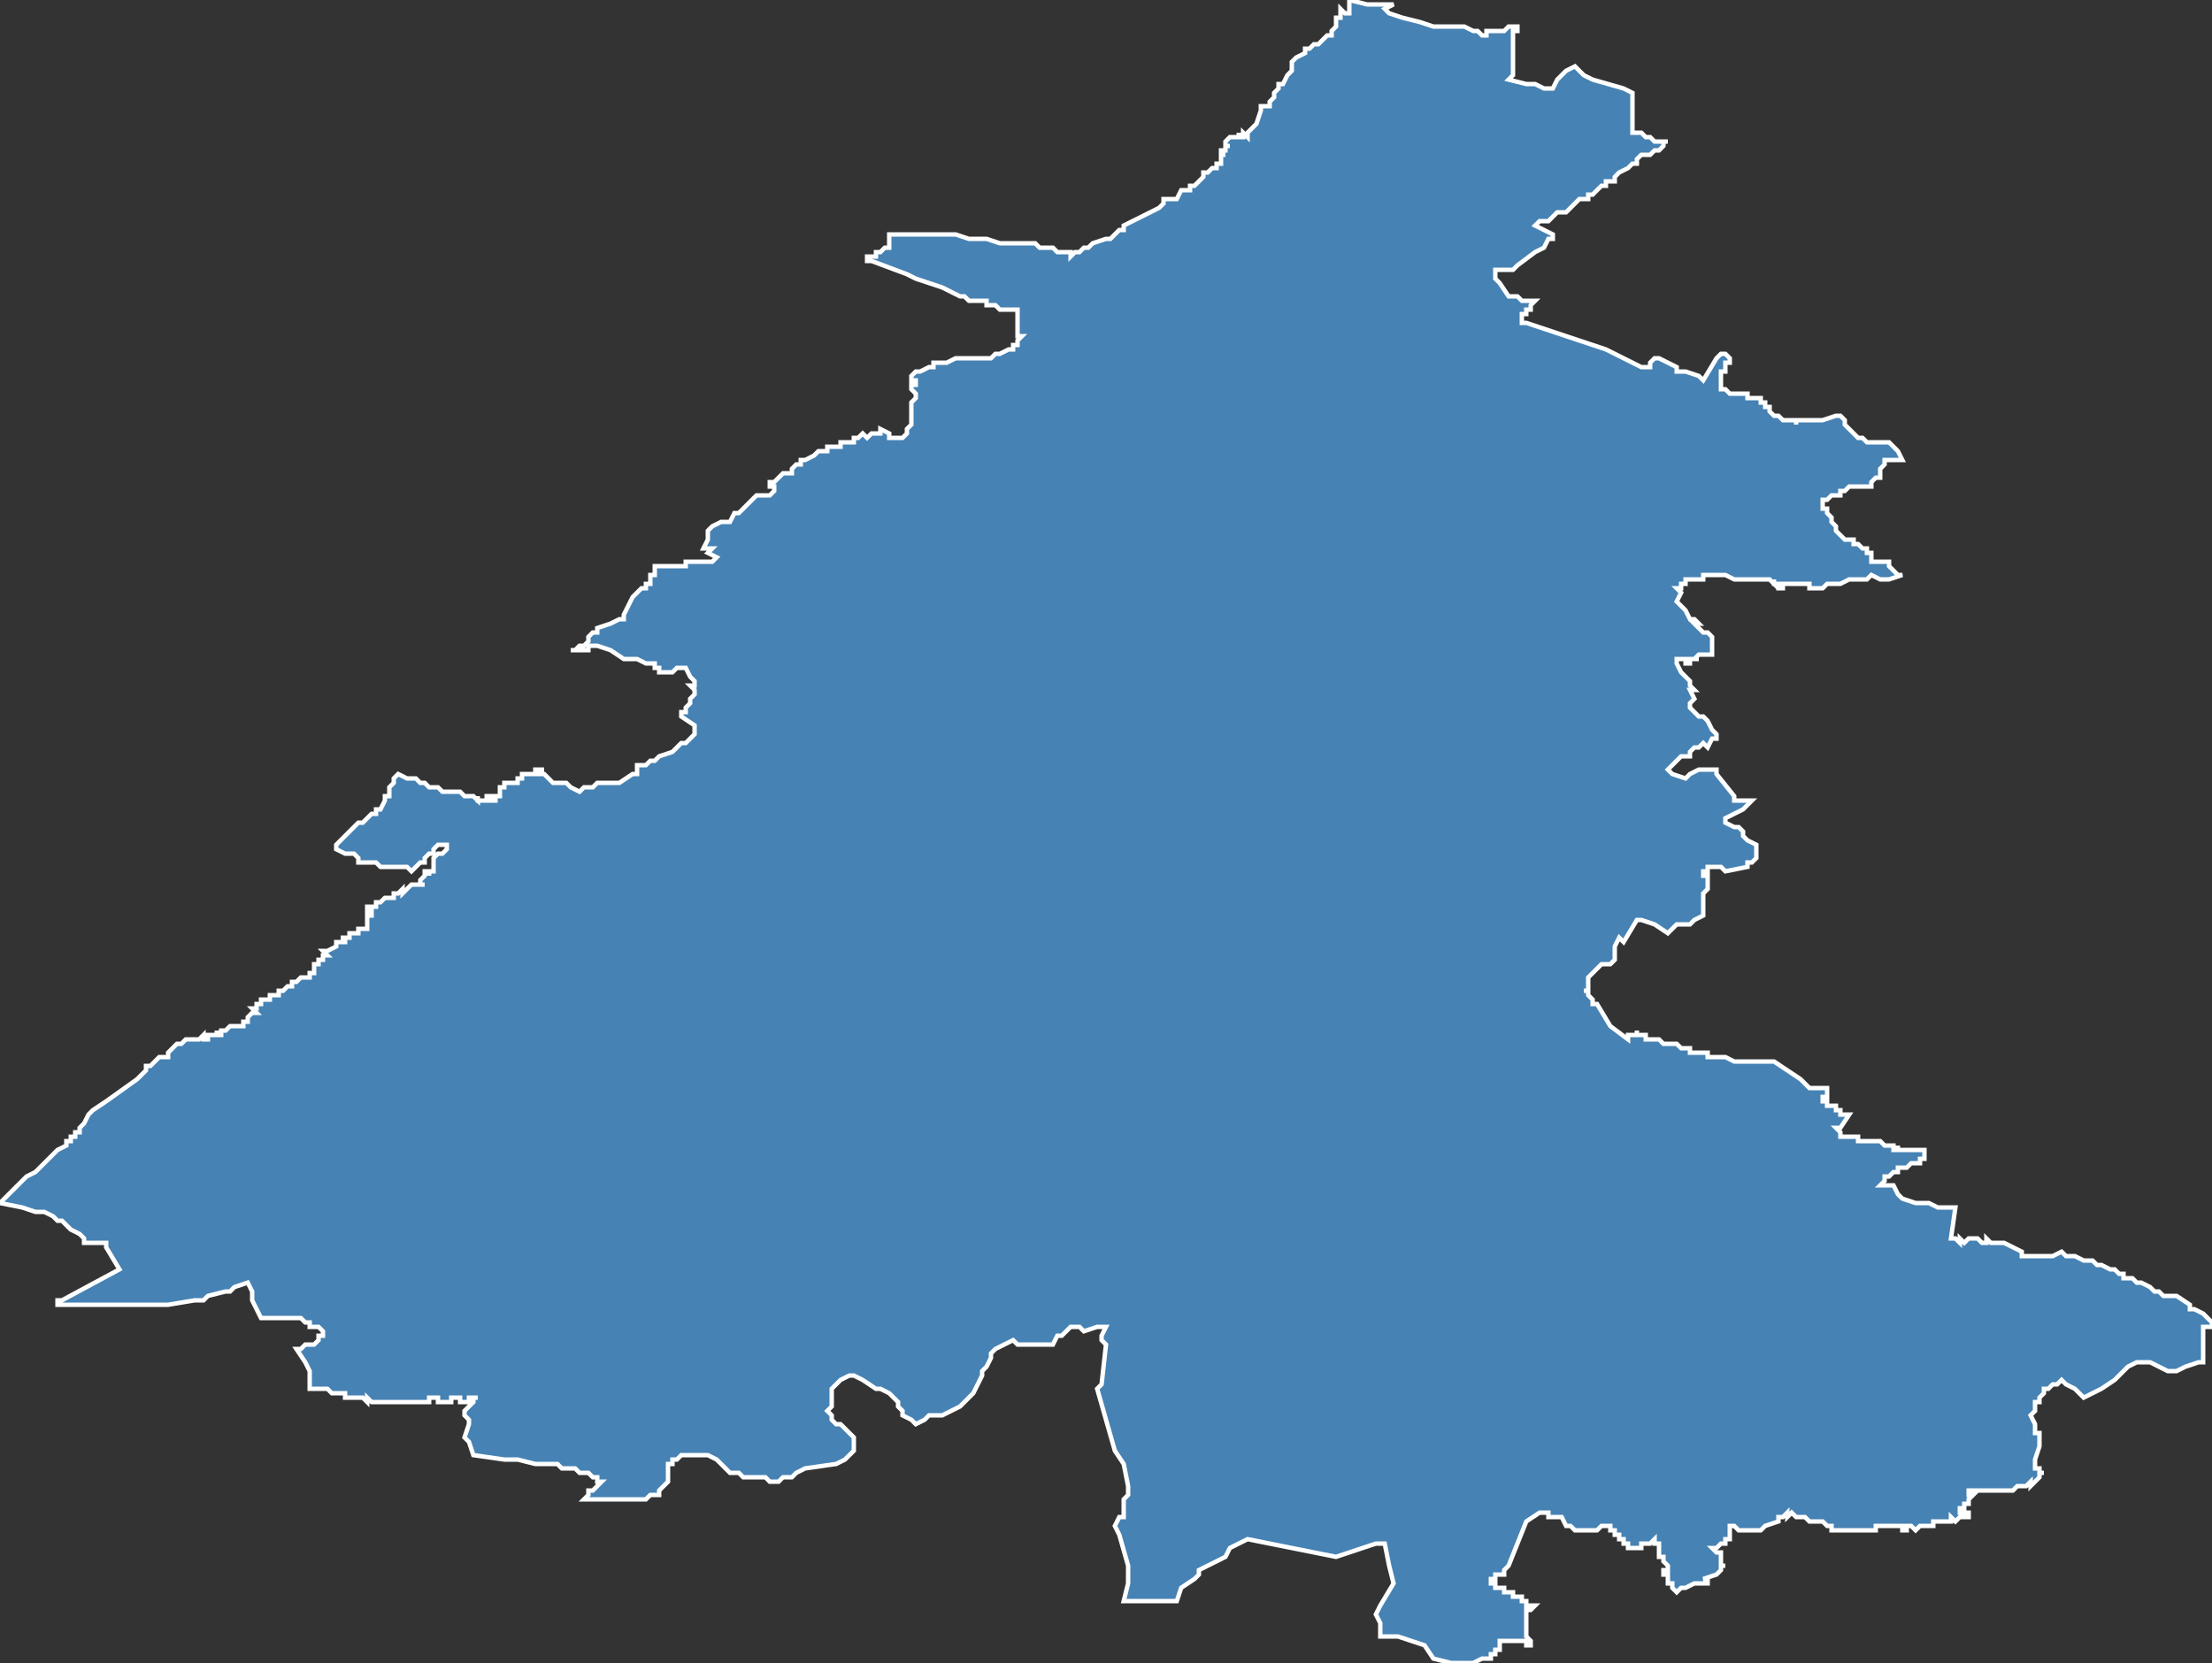 <?xml version="1.0" encoding="utf-8"?>
<svg version="1.1" id="svgmap" xmlns="http://www.w3.org/2000/svg" xmlns:xlink="http://www.w3.org/1999/xlink" x="0px" y="0px" width="100%" height="100%" viewBox="0 0 500 376">
<rect x="0" y="0" width="500" height="376" fill="#333333" stroke="none"/>
<polygon points="76,191 77,190 78,189 78,189 79,188 80,187 81,186 82,186 83,185 83,185 84,184 84,184 85,184 85,184 85,183 85,183 86,183 87,181 87,181 87,181 87,181 87,180 88,180 88,178 89,177 89,176 90,175 92,176 93,176 93,176 94,176 95,177 96,177 97,178 98,178 98,178 99,178 99,178 99,178 99,178 99,178 100,179 100,179 100,179 101,179 101,179 101,179 102,179 102,179 102,179 102,179 103,179 103,179 104,179 104,179 104,179 104,179 105,180 105,180 105,180 106,180 106,180 106,180 107,180 107,180 108,181 108,181 108,181 108,180 108,180 108,181 109,181 109,181 109,181 109,181 109,181 110,181 110,180 110,180 110,180 110,180 111,180 111,181 111,181 111,181 112,181 112,181 112,181 112,181 112,180 112,180 112,180 112,180 112,180 112,180 112,180 113,180 113,180 113,180 113,180 113,180 113,179 113,179 113,179 113,179 113,178 113,178 114,178 114,178 114,178 114,178 114,178 114,178 114,177 115,177 115,177 115,177 115,177 116,177 116,177 116,177 117,177 117,176 117,176 117,176 117,176 117,176 118,176 118,176 118,176 118,175 118,175 118,175 118,175 119,175 119,175 119,175 120,175 120,175 120,175 120,175 121,175 121,174 121,174 122,174 122,174 123,174 122,174 122,175 122,175 123,175 123,175 125,177 126,177 128,177 129,178 131,179 132,178 133,178 134,178 135,177 136,177 138,177 140,177 140,177 143,175 144,175 144,174 144,174 144,173 144,173 144,173 145,173 146,173 147,172 148,172 149,171 152,170 153,169 154,168 155,168 155,168 156,167 156,167 157,166 157,166 157,165 157,165 157,164 154,162 154,162 154,161 155,161 155,160 156,159 156,158 157,157 157,157 157,156 156,155 156,155 157,155 157,154 156,153 156,153 155,151 155,151 155,151 155,151 154,151 153,151 152,152 149,152 149,151 148,151 148,150 147,150 147,150 146,150 144,149 143,149 143,149 142,149 141,149 141,149 141,149 141,149 141,149 138,147 135,146 134,146 133,146 133,147 131,147 129,147 130,147 131,146 131,146 132,146 133,145 133,145 133,144 134,143 134,143 134,143 135,143 135,142 138,141 140,140 140,140 141,140 141,139 141,139 142,137 143,135 144,134 145,133 146,133 146,132 147,132 147,132 147,131 147,131 147,130 148,130 148,129 148,128 148,128 149,128 150,128 152,128 153,128 154,128 155,128 155,127 157,127 158,127 159,127 160,127 161,127 162,126 160,125 160,125 160,125 161,124 160,124 160,124 159,124 160,122 160,121 160,120 160,120 160,120 161,119 163,118 164,118 165,118 166,116 167,116 168,115 170,113 171,112 173,112 174,112 175,111 175,111 175,110 174,110 174,110 174,109 174,109 175,109 175,109 176,108 177,107 178,107 179,107 179,106 179,106 180,105 181,105 181,104 181,104 182,104 182,104 182,104 184,103 184,103 185,102 187,102 187,102 187,101 187,101 187,101 188,101 188,101 189,101 189,101 189,101 189,101 190,101 190,101 190,101 190,100 191,100 192,100 192,100 193,100 193,99 194,99 194,99 195,98 195,98 196,99 197,98 197,98 197,98 198,98 199,98 199,98 199,97 201,98 201,99 202,99 202,99 202,99 202,99 202,99 203,99 203,99 204,99 204,99 204,99 205,98 205,98 205,98 205,97 205,97 205,97 206,96 206,96 206,96 206,95 206,94 206,94 206,94 206,93 206,92 206,92 206,92 206,92 206,91 206,91 207,90 207,90 207,89 207,89 207,89 207,89 206,88 206,88 206,88 206,88 206,88 206,88 206,88 206,87 206,87 207,87 207,87 207,87 207,87 207,86 207,86 206,86 206,85 206,85 207,84 207,84 208,84 208,84 208,84 208,84 210,83 211,83 211,82 211,82 212,82 213,82 213,82 213,82 213,82 214,82 214,82 216,81 217,81 219,81 219,81 219,81 219,81 219,81 220,81 220,81 224,81 224,81 225,80 225,80 226,80 226,80 228,79 228,79 229,79 229,79 229,79 229,79 229,78 230,78 230,77 230,77 230,77 231,76 230,76 230,75 230,75 230,75 230,75 230,74 230,74 230,74 230,74 230,73 230,73 230,72 230,71 230,71 230,71 230,70 230,70 230,70 230,70 229,70 229,70 228,70 228,70 228,70 227,70 227,70 227,70 226,70 226,70 226,70 226,70 225,69 225,69 224,69 223,69 223,68 223,68 222,68 222,68 221,68 221,68 221,68 220,68 220,68 220,68 219,68 218,67 217,67 217,67 213,65 210,64 207,63 205,62 197,59 196,59 196,58 196,58 197,58 197,58 198,58 198,58 198,57 199,57 200,56 200,56 200,56 200,56 200,56 201,56 201,55 201,55 201,55 201,55 201,54 201,54 201,53 201,53 201,53 202,53 203,53 204,53 204,53 204,53 204,53 205,53 205,53 206,53 206,53 206,53 206,53 206,53 207,53 207,53 210,53 210,53 210,53 212,53 212,53 212,53 212,53 213,53 213,53 213,53 214,53 214,53 214,53 214,53 215,53 215,53 215,53 216,53 216,53 219,54 219,54 220,54 221,54 222,54 223,54 223,54 223,54 223,54 223,54 226,55 226,55 227,55 227,55 228,55 229,55 230,55 230,55 231,55 231,55 232,55 232,55 232,55 233,55 233,55 233,55 234,55 234,55 235,56 236,56 238,56 238,56 239,57 239,57 240,57 240,57 240,57 241,57 241,57 241,57 241,57 242,57 242,58 242,58 243,57 244,57 245,56 245,56 246,56 247,55 250,54 250,54 251,54 252,53 252,53 252,53 253,52 253,52 253,52 254,52 254,51 254,51 254,51 254,51 256,50 256,50 258,49 260,48 260,48 260,48 262,47 262,47 263,46 263,46 263,45 263,45 264,45 264,45 264,45 265,45 265,45 265,45 266,45 266,45 267,43 267,43 268,43 269,43 269,42 270,42 270,42 270,42 271,41 272,40 272,39 273,39 273,39 274,38 275,38 275,38 275,38 275,37 275,37 275,37 275,37 276,37 276,37 276,37 276,37 276,36 276,36 276,36 276,35 276,35 276,35 276,35 276,35 276,35 277,35 276,35 276,35 276,35 276,34 277,34 277,34 277,34 277,34 277,33 277,33 277,33 277,33 277,33 277,33 278,33 278,33 277,33 277,32 277,32 277,32 277,32 277,32 277,32 277,32 277,32 277,32 277,32 277,32 278,31 278,31 278,31 278,31 278,31 279,31 279,31 279,31 279,31 279,31 279,31 280,31 280,31 280,31 280,31 280,31 280,31 280,30 280,30 280,30 280,30 280,30 280,31 280,31 280,31 280,31 281,31 281,31 281,31 281,30 282,31 282,30 282,30 282,30 283,29 283,29 283,29 284,28 285,25 285,24 286,24 286,24 287,24 287,23 287,23 287,23 287,23 288,22 288,22 288,22 288,21 288,21 289,20 289,20 289,20 289,20 289,20 289,19 290,19 291,17 291,17 292,16 292,16 292,15 292,15 292,15 292,14 292,14 292,14 293,13 293,13 295,12 295,12 295,11 295,11 296,11 296,11 296,11 297,10 298,10 299,9 299,9 300,8 301,8 301,7 301,7 302,6 302,6 302,6 302,6 302,5 302,4 302,4 302,4 303,4 303,4 303,3 303,3 303,3 303,3 303,3 303,3 303,2 303,2 303,2 304,3 304,3 305,3 305,2 305,2 305,2 305,2 305,1 305,1 305,1 305,1 305,1 305,1 305,0 309,1 312,1 315,1 313,2 314,3 317,4 321,5 324,6 326,6 329,6 329,6 331,6 333,7 334,7 335,8 335,8 336,8 336,7 337,7 339,7 340,7 341,6 341,6 343,6 343,6 343,7 342,7 342,8 342,8 342,9 342,10 342,11 342,12 342,14 342,15 342,16 342,17 341,18 345,19 347,19 349,20 351,20 352,18 354,16 356,15 358,17 360,18 367,20 367,20 369,21 369,30 371,30 372,31 373,31 374,32 375,32 376,32 377,32 376,32 376,33 375,34 374,34 373,35 373,35 372,35 371,35 370,36 370,36 370,37 369,37 368,38 368,38 366,39 365,40 365,41 365,41 364,41 363,41 363,42 362,42 362,42 361,43 360,44 360,44 359,44 359,45 358,45 357,45 356,46 355,47 354,48 352,48 351,49 350,50 349,50 348,50 347,51 349,52 351,53 351,54 351,54 350,54 349,56 347,57 343,60 342,61 341,61 339,61 338,61 338,62 338,63 339,64 341,67 342,67 343,67 344,68 345,68 346,68 346,68 347,68 347,68 347,68 347,68 346,69 346,70 346,70 345,70 345,71 344,71 344,72 344,73 345,73 363,79 371,83 372,83 373,83 373,83 373,82 374,81 375,81 379,83 379,84 381,84 384,85 385,86 388,81 389,80 389,80 390,80 391,81 391,82 390,82 390,83 390,83 390,84 389,84 389,85 389,85 389,85 389,86 389,87 389,87 389,88 390,88 390,88 390,88 390,88 391,89 391,89 392,89 392,89 392,89 393,89 393,89 394,89 394,89 395,89 395,90 396,90 397,90 397,90 398,90 398,91 399,91 399,91 399,92 400,92 400,92 400,93 400,93 401,94 402,94 403,95 403,95 403,95 404,95 404,95 405,95 406,95 406,96 406,95 407,95 408,95 410,95 412,95 415,94 416,94 417,95 417,95 417,96 418,97 419,98 420,99 421,99 422,100 424,100 427,100 427,100 428,101 429,102 430,104 429,104 428,104 426,104 426,105 426,105 425,106 425,106 425,107 425,107 425,108 424,108 423,109 423,110 423,110 423,110 420,110 419,110 418,110 418,110 418,110 417,111 416,111 416,111 416,112 415,112 415,112 414,112 413,113 413,113 413,113 412,113 412,114 412,114 412,115 412,115 413,115 413,115 413,116 413,116 414,117 414,118 414,118 415,119 415,119 415,119 415,119 415,120 415,120 415,120 415,120 416,121 416,121 417,122 417,122 417,122 418,122 418,122 418,122 418,122 419,122 419,122 419,122 419,122 419,122 419,122 419,122 419,123 419,123 420,123 420,123 420,123 420,123 421,124 421,124 422,124 422,125 422,125 423,125 423,126 423,126 423,126 423,126 423,126 423,127 423,127 423,127 423,127 424,127 424,127 424,127 425,127 425,127 425,127 426,127 426,127 426,127 427,127 427,127 427,127 427,127 427,127 427,128 427,128 428,129 428,129 428,129 428,129 428,129 429,130 430,130 427,131 425,131 423,130 422,131 421,131 420,131 418,131 416,132 415,132 414,132 414,132 414,132 414,132 413,132 413,132 413,132 412,133 412,133 412,133 411,133 411,133 411,133 409,133 409,132 408,132 408,132 408,132 408,132 407,132 407,132 407,132 406,132 406,132 406,132 406,132 405,132 405,132 405,132 404,132 404,132 403,132 403,132 403,133 402,133 402,132 402,132 402,132 401,132 401,132 401,131 401,132 400,131 400,131 399,131 398,131 397,131 397,131 395,131 395,131 392,131 390,130 387,130 385,130 385,131 384,131 383,131 382,131 381,131 381,131 381,132 380,132 380,133 379,133 380,134 379,136 380,137 381,138 382,140 383,140 384,141 383,141 385,143 386,143 387,144 387,148 387,148 386,148 385,148 384,148 384,148 383,149 384,149 384,149 383,149 383,149 383,149 383,149 383,149 382,149 382,149 382,150 381,150 381,149 380,149 380,149 379,149 379,149 379,149 379,150 379,150 380,152 382,154 382,154 382,155 383,156 382,156 383,158 383,158 382,159 382,159 382,160 383,161 384,162 385,162 385,162 386,163 387,165 387,165 387,165 388,166 388,166 388,167 388,167 387,167 387,167 386,169 385,168 384,169 383,169 383,169 382,170 382,171 380,171 379,172 378,173 377,174 378,175 381,176 382,175 384,174 384,174 385,174 387,174 388,174 388,175 392,180 392,181 396,181 394,183 392,184 390,185 390,186 392,187 393,187 394,188 394,189 395,190 397,191 397,192 397,192 397,193 397,194 396,195 396,195 395,195 395,196 390,197 389,196 388,196 387,196 386,196 386,197 385,197 385,198 386,198 386,199 386,201 385,202 385,203 385,203 385,204 385,206 385,207 385,207 383,208 383,208 382,209 381,209 379,209 378,210 377,211 377,211 374,209 371,208 370,208 367,213 366,212 365,214 365,215 365,216 365,217 364,218 362,218 361,219 360,220 359,221 359,222 359,224 358,224 359,224 359,225 359,225 360,226 360,227 361,227 364,232 368,235 368,235 368,234 368,234 368,234 369,234 369,234 369,234 369,234 369,234 369,234 369,234 370,234 370,234 370,234 370,233 370,233 370,233 370,234 370,234 370,234 370,234 371,234 371,234 371,234 371,234 371,234 371,234 371,234 372,234 372,234 372,234 372,235 372,235 373,235 373,235 373,235 373,235 374,235 374,235 375,235 375,235 375,235 375,235 376,236 376,236 376,236 376,236 377,236 377,236 377,236 377,236 377,236 378,236 378,236 379,236 380,237 380,237 381,237 381,237 382,237 382,237 382,238 383,238 383,238 383,238 383,238 384,238 385,238 385,238 385,238 386,238 386,239 387,239 387,239 388,239 388,239 388,239 389,239 389,239 389,239 390,239 390,239 392,240 392,240 393,240 394,240 394,240 396,240 397,240 397,240 399,240 399,240 400,240 400,240 400,240 401,240 401,240 407,244 409,246 409,246 410,246 410,246 412,246 412,246 413,246 413,246 413,246 413,247 413,247 413,248 413,248 413,248 412,248 412,248 412,249 412,249 412,249 412,249 412,249 413,249 413,249 413,249 413,250 413,250 413,250 413,250 413,250 413,250 414,250 414,250 414,250 414,250 414,250 414,250 414,250 414,250 415,250 415,250 415,251 415,251 415,251 416,251 416,251 416,251 416,251 416,252 416,252 417,252 417,252 417,252 417,252 417,252 418,252 418,252 418,252 416,255 416,255 415,255 416,256 416,256 416,256 416,257 416,257 417,257 418,257 418,257 418,257 419,257 419,257 419,257 420,257 420,258 420,258 420,258 420,258 420,258 421,258 421,258 422,258 422,258 423,258 423,258 423,258 423,258 424,258 424,258 424,258 424,258 424,258 424,258 425,258 425,258 425,258 425,258 425,258 425,258 426,259 426,259 426,259 426,259 426,259 427,259 427,259 427,259 427,259 427,259 427,259 427,259 427,259 427,259 428,259 428,259 428,260 429,260 429,259 429,259 429,259 429,260 429,260 430,260 430,260 430,260 430,260 430,260 430,260 430,260 430,260 430,260 431,260 431,260 431,260 431,260 431,260 431,260 431,260 431,260 431,260 432,260 432,260 432,260 432,260 432,260 432,260 432,260 433,260 433,260 433,260 433,260 433,260 433,260 434,260 435,260 435,260 435,260 435,260 435,260 435,261 435,261 435,261 435,261 435,261 435,262 435,262 435,262 435,262 434,262 434,262 434,262 434,263 434,263 434,263 434,263 434,263 434,263 434,263 434,263 433,263 433,263 433,263 433,263 433,263 433,263 432,263 432,263 432,263 432,263 431,264 431,264 431,264 431,264 430,264 429,264 429,265 428,265 428,265 428,265 427,266 426,266 426,267 426,267 425,268 426,268 426,268 428,268 429,270 430,271 433,272 436,272 438,273 442,273 442,273 441,280 442,280 442,280 443,281 443,280 444,281 445,280 447,280 448,281 449,281 449,280 450,281 453,281 457,283 457,284 457,284 458,284 460,284 462,284 463,284 464,284 466,283 467,284 469,284 471,285 473,285 474,286 475,286 477,287 478,287 479,288 480,288 480,289 481,289 481,289 482,289 483,290 484,290 486,291 487,292 488,292 489,293 490,293 490,293 490,293 491,293 491,293 492,293 495,295 495,295 495,296 496,296 498,297 498,297 500,299 500,300 498,300 498,302 498,304 498,304 498,305 498,308 497,308 494,309 492,310 490,310 488,309 486,308 484,308 483,308 481,309 480,310 478,312 475,314 473,315 471,316 469,314 467,313 466,312 465,313 464,313 463,314 462,314 462,315 461,316 461,317 460,317 460,318 460,319 460,319 459,320 460,322 460,322 460,323 460,324 461,324 461,326 461,326 461,327 460,330 460,330 460,331 460,331 460,332 460,332 460,332 461,332 461,333 462,333 461,333 461,334 460,335 460,335 460,335 460,335 459,336 459,335 459,335 458,336 458,336 458,336 458,336 458,336 458,336 458,336 457,336 457,336 457,336 457,336 457,336 457,336 457,336 457,336 456,336 456,336 456,336 455,337 455,337 455,337 455,337 455,337 455,337 454,337 454,337 453,337 452,337 452,337 451,337 451,337 451,337 451,337 451,337 450,337 449,337 449,337 448,337 447,337 447,337 447,337 447,337 447,337 446,337 446,337 446,337 446,337 445,337 445,337 445,337 445,337 445,338 445,338 445,338 445,338 446,338 446,338 446,338 445,339 445,339 445,339 445,339 445,339 445,339 445,339 445,339 445,339 445,340 444,340 444,340 444,340 444,341 444,341 444,341 444,341 444,341 444,341 443,341 443,341 443,342 444,342 444,342 444,342 444,342 445,342 445,342 445,342 445,343 445,343 443,343 442,344 442,344 442,344 441,343 441,344 441,344 440,344 440,344 440,344 440,344 440,344 439,344 439,344 439,344 439,344 439,344 439,344 439,344 439,344 439,344 439,344 438,344 438,344 438,344 438,344 438,344 438,344 438,344 438,344 437,344 437,344 437,344 437,344 437,345 437,345 437,345 437,345 436,345 436,345 436,345 436,345 436,345 436,345 435,345 435,345 435,345 435,345 435,345 434,345 434,345 434,345 434,345 433,346 433,346 433,346 432,345 431,345 431,346 431,346 430,346 430,346 430,346 430,346 430,345 430,345 430,345 430,345 430,345 430,345 429,345 429,345 429,345 429,345 429,345 429,345 428,345 428,345 428,345 428,345 428,345 428,345 428,345 428,345 427,345 427,345 427,345 427,345 427,345 427,345 427,345 427,345 427,345 427,345 426,345 426,345 426,345 426,345 426,345 426,345 426,345 425,345 425,345 425,345 425,345 425,345 425,345 424,345 424,345 424,345 424,345 424,345 424,345 424,345 424,345 424,346 424,346 424,346 423,346 423,346 423,346 423,346 423,346 422,346 422,346 421,346 421,346 420,346 419,346 418,346 417,346 417,346 417,346 416,346 416,346 416,346 415,346 415,346 414,346 414,345 413,345 413,345 413,345 413,345 412,344 411,344 411,344 411,344 410,344 410,344 410,344 410,344 410,344 409,344 409,344 408,343 408,343 406,343 406,343 406,343 406,343 406,343 406,343 406,343 405,342 405,342 404,343 404,342 404,342 404,342 403,343 403,343 403,343 403,343 403,343 403,343 402,343 402,343 402,344 402,344 402,344 402,344 399,345 398,346 398,346 397,346 397,346 396,346 395,346 394,346 394,346 393,346 393,346 392,345 391,345 391,345 391,345 391,346 391,347 391,347 391,348 391,348 391,348 390,348 390,348 390,348 390,349 390,349 390,349 389,349 389,349 389,349 389,349 389,349 389,349 389,349 389,349 389,349 389,349 388,350 388,350 388,350 388,350 388,350 388,350 388,350 388,350 387,350 388,351 388,351 388,351 389,351 389,352 389,352 389,352 389,353 389,353 389,353 389,353 389,353 389,353 389,354 389,354 389,354 390,354 390,354 389,354 389,354 389,355 389,355 389,355 389,355 389,355 389,355 389,355 388,356 388,356 385,357 385,357 385,357 385,357 386,357 386,358 385,358 384,358 384,358 384,358 384,358 383,358 381,359 381,359 381,359 380,359 380,359 379,360 379,360 379,360 378,359 378,359 378,359 378,358 378,358 378,358 377,358 377,358 377,357 377,357 377,357 377,357 377,357 377,357 377,357 377,356 377,356 377,356 377,356 377,356 377,356 377,356 377,356 377,356 377,356 377,356 376,356 376,356 376,356 376,355 376,355 376,355 376,355 377,355 377,355 377,355 377,355 377,355 377,354 377,354 377,354 377,354 377,354 377,354 377,354 377,354 377,354 377,354 377,354 377,354 376,353 376,353 376,353 376,353 376,353 376,353 376,353 376,353 376,353 376,353 376,352 376,352 375,352 375,351 375,351 375,351 375,351 375,351 375,351 375,351 375,351 375,351 375,351 375,351 375,351 375,350 375,350 375,350 375,350 375,350 375,350 375,350 375,350 375,350 375,350 375,350 375,350 375,350 375,350 375,349 375,349 375,349 375,349 375,349 375,349 374,349 374,349 374,349 374,349 374,349 374,349 374,348 374,348 374,348 374,348 374,348 373,349 373,349 373,349 373,349 373,349 372,349 372,349 372,349 371,349 371,350 371,350 370,350 370,350 370,350 370,350 369,350 369,350 369,350 368,350 368,349 368,349 368,349 368,349 368,349 368,349 368,349 368,349 367,349 367,349 367,349 367,348 367,348 367,348 367,348 367,348 367,348 367,348 367,348 366,348 366,347 366,347 366,347 366,347 366,347 366,347 366,347 365,347 365,346 365,346 364,346 364,345 364,345 364,345 364,345 364,345 363,345 363,345 363,345 362,345 361,346 361,346 360,346 360,346 360,346 359,346 358,346 358,346 358,346 357,346 357,346 356,346 356,346 356,346 355,345 355,345 355,345 354,345 354,345 354,345 354,345 353,343 352,343 352,343 351,343 351,343 350,343 350,342 350,342 350,342 350,342 349,342 348,342 345,344 341,354 341,354 341,354 340,355 340,355 340,356 340,356 340,356 340,356 339,356 339,356 339,356 339,356 339,356 339,356 339,356 339,356 338,356 338,356 338,356 338,356 338,356 338,356 338,356 338,356 338,357 338,357 338,357 338,357 338,357 338,357 338,357 338,357 337,357 337,357 337,357 337,358 337,358 337,358 337,358 337,358 337,358 338,358 338,358 338,358 338,358 338,358 338,358 338,358 338,358 338,359 338,359 338,359 339,359 339,359 339,359 339,359 339,359 340,359 340,359 340,360 340,360 340,360 340,360 340,360 340,360 341,360 341,360 341,360 341,360 341,360 341,360 341,360 341,360 341,360 341,360 341,360 341,360 341,360 342,360 342,360 342,360 342,360 342,360 342,360 342,360 342,360 342,360 342,361 342,361 343,361 343,361 343,361 343,361 343,361 344,361 344,362 344,362 344,362 345,362 345,362 345,362 345,362 345,363 345,363 345,363 345,363 346,363 346,363 346,363 346,363 346,363 346,363 347,363 347,363 347,363 346,363 346,363 346,363 347,363 347,363 347,363 347,363 347,363 346,364 346,364 346,364 345,364 345,364 345,364 345,364 345,365 345,365 345,365 345,365 345,365 345,365 345,365 345,365 345,365 345,366 345,366 345,366 345,366 345,366 345,367 345,367 345,367 345,367 345,367 345,367 345,367 345,368 345,368 345,368 345,369 345,370 345,370 346,371 346,372 346,372 345,372 345,372 345,372 345,372 345,372 345,372 345,371 344,371 344,371 344,371 344,371 344,371 344,371 344,371 343,371 343,371 343,371 343,371 343,371 343,371 342,371 342,371 342,371 341,371 341,371 341,371 341,371 341,371 340,371 340,371 340,371 340,371 339,371 339,371 339,371 339,371 339,372 339,372 339,372 339,373 339,373 338,373 338,373 338,373 338,374 338,374 338,374 338,374 337,374 337,374 337,374 337,374 337,375 337,375 337,375 337,375 337,375 336,375 336,375 336,375 336,375 336,375 335,375 333,376 331,376 330,376 328,376 324,375 322,372 316,370 312,370 312,367 311,365 312,363 315,358 314,354 313,349 311,349 302,352 282,348 278,350 277,352 271,355 271,356 270,357 267,359 266,362 264,362 260,362 254,362 255,358 255,354 253,347 252,345 253,343 254,343 254,342 254,341 254,340 254,339 255,338 255,336 254,331 252,328 248,314 249,313 249,313 250,304 249,303 249,303 249,302 249,302 250,300 248,300 245,301 244,300 242,300 241,301 240,302 239,302 238,304 236,304 235,304 233,304 230,304 229,303 227,304 225,305 224,306 224,307 223,309 222,310 222,311 221,313 220,315 219,316 218,317 217,318 215,319 213,320 210,320 209,321 207,322 206,321 204,320 204,319 203,318 203,317 201,315 199,314 198,314 195,312 193,311 192,311 190,312 190,312 189,313 188,314 188,316 188,317 188,318 187,319 188,320 188,321 189,322 190,322 191,323 192,324 193,325 193,327 193,328 192,329 191,330 189,331 182,332 180,333 179,334 177,334 176,335 175,335 175,335 174,335 173,334 172,334 171,334 170,334 170,334 169,334 168,334 168,334 167,333 166,333 166,333 165,333 164,332 163,331 162,330 162,330 162,330 160,329 160,329 159,329 158,329 158,329 157,329 156,329 155,329 155,329 154,329 153,330 152,330 152,330 152,331 152,331 151,331 151,331 151,332 151,333 151,334 151,334 151,335 151,335 151,335 150,336 150,336 149,337 149,337 149,338 148,338 148,338 147,338 147,338 146,339 146,339 145,339 141,339 139,339 139,339 138,339 137,339 136,339 135,339 132,339 132,339 132,339 132,339 132,339 132,339 132,339 133,338 133,338 133,338 133,338 133,338 133,337 134,337 134,337 135,336 135,336 135,336 136,335 136,335 136,335 136,335 135,335 135,335 135,334 135,334 135,334 134,334 134,334 134,334 134,334 134,334 133,333 133,333 132,333 132,333 131,333 131,333 131,333 130,332 130,332 130,332 130,332 130,332 130,332 129,332 129,332 129,332 128,332 128,332 128,332 128,332 127,332 127,332 126,331 126,331 125,331 124,331 123,331 123,331 121,331 117,330 115,330 114,330 107,329 107,329 106,326 106,326 105,325 105,325 105,325 105,325 106,322 106,322 106,321 106,321 105,320 105,320 105,319 105,319 105,319 107,317 107,316 107,316 108,316 108,316 108,316 107,316 106,316 106,316 106,316 106,316 106,316 106,317 106,317 106,317 106,317 105,317 105,317 105,317 104,317 104,317 104,316 104,316 104,316 103,316 103,316 103,316 103,316 103,316 102,316 102,317 101,317 101,317 101,317 101,317 100,317 100,317 100,317 100,317 100,317 99,317 99,317 99,316 99,316 99,316 99,316 98,316 98,316 98,316 98,316 97,316 97,316 97,316 97,316 97,316 97,316 97,316 97,316 97,316 97,317 97,317 97,317 97,317 97,317 97,317 97,317 96,317 96,317 96,317 96,317 96,317 96,317 96,317 96,317 95,317 95,317 95,317 95,317 95,317 94,317 94,317 93,317 93,317 93,317 93,317 93,317 93,317 92,317 92,317 92,317 92,317 92,317 92,317 92,317 92,317 91,317 91,317 91,317 91,317 90,317 90,317 90,317 90,317 89,317 89,317 88,317 87,317 87,317 87,317 85,317 85,317 85,317 84,317 84,317 83,316 83,316 83,317 83,317 82,316 82,316 82,316 82,316 81,316 81,316 81,316 81,316 81,316 81,316 81,316 81,316 81,316 80,316 79,316 79,316 79,316 79,316 78,316 78,315 77,315 77,315 76,315 76,315 76,315 75,315 75,315 74,314 72,314 72,314 72,314 72,314 72,314 71,314 71,314 71,314 70,314 70,314 70,314 70,314 70,313 70,313 70,313 70,313 70,311 70,310 70,310 70,310 69,308 69,308 69,308 67,305 67,305 67,305 68,305 69,304 69,304 69,304 69,304 71,304 71,304 71,304 72,303 72,302 73,302 73,302 73,302 73,301 72,300 72,300 72,300 71,300 71,300 70,300 70,300 70,300 70,300 70,300 70,300 70,300 70,300 70,300 70,299 70,299 69,299 69,299 69,299 69,299 69,299 69,299 69,299 69,299 69,299 69,299 68,298 68,298 68,298 68,298 68,298 68,298 67,298 59,298 59,298 58,296 57,294 57,292 56,290 53,291 52,292 51,292 47,293 47,293 47,293 47,293 47,293 46,294 46,294 46,294 44,294 44,294 38,295 37,295 37,295 36,295 36,295 36,295 33,295 27,295 27,295 27,295 27,295 26,295 26,295 23,295 20,295 20,295 20,295 20,295 19,295 17,295 15,295 13,295 13,294 14,294 27,287 27,287 24,282 24,281 23,281 23,281 22,281 21,281 20,281 20,281 19,281 19,280 18,279 16,278 15,277 14,276 13,276 12,275 12,275 10,274 9,274 8,274 5,273 0,272 6,266 6,266 8,265 9,264 12,261 13,260 15,259 15,258 16,258 16,258 16,257 17,257 17,256 17,256 18,256 18,256 18,256 18,255 19,254 20,252 21,251 21,251 24,249 31,244 33,242 33,241 34,241 34,241 35,240 36,239 37,239 38,239 38,238 38,238 39,237 39,237 40,236 40,236 41,236 41,236 42,235 43,235 43,235 44,235 44,235 45,235 45,235 46,234 46,235 47,235 47,234 47,234 47,234 47,234 48,234 48,234 48,234 48,234 48,234 48,234 48,234 49,234 49,233 49,234 49,234 49,234 50,234 50,233 50,233 50,233 51,233 51,233 51,233 51,233 52,232 53,232 53,232 53,232 53,232 54,232 54,232 54,232 54,232 55,232 55,231 56,231 56,230 56,230 56,230 57,229 57,229 57,229 57,229 57,229 58,229 58,229 58,229 58,229 57,228 57,228 57,228 57,228 58,228 58,227 58,227 58,227 58,227 58,227 59,227 59,227 59,227 59,227 59,226 59,226 59,226 60,226 60,226 60,226 60,226 60,226 60,226 61,226 61,225 61,225 61,225 61,225 62,225 63,225 63,224 64,224 64,224 65,223 65,223 65,223 66,223 66,223 66,223 66,222 67,222 67,222 67,222 67,222 68,221 68,221 68,221 68,221 68,221 68,221 69,221 69,221 69,221 69,221 70,221 69,221 70,221 70,221 70,220 70,220 70,220 70,220 70,220 71,220 71,220 71,220 71,220 71,219 71,219 71,219 71,218 71,218 71,218 71,218 72,218 72,218 72,217 72,217 72,217 72,217 72,217 72,217 72,217 72,217 72,217 72,217 73,217 73,217 73,216 73,216 74,216 73,215 73,215 74,215 74,215 74,215 74,215 74,215 74,215 76,214 76,214 76,213 76,213 77,213 77,213 78,213 78,213 78,213 78,212 77,212 78,212 78,212 78,212 78,212 79,212 79,212 79,212 79,212 79,211 80,211 80,211 81,211 81,210 81,210 83,210 83,210 83,209 83,209 83,209 83,209 83,209 83,209 83,209 83,209 83,208 83,207 83,207 84,207 84,206 84,206 84,206 83,206 83,206 83,206 83,205 84,205 84,205 85,205 85,204 86,204 87,203 87,203 88,203 89,203 89,202 89,202 90,202 91,201 91,201 91,202 92,201 92,201 92,201 92,201 92,201 92,201 93,200 93,200 93,200 94,200 94,200 94,200 95,200 95,200 95,200 95,200 96,200 95,200 95,199 95,199 96,198 96,198 96,198 96,198 96,198 96,198 96,197 97,197 97,198 97,197 97,197 98,197 98,196 98,196 98,196 98,196 98,195 98,195 98,195 98,194 98,194 98,194 99,193 99,193 100,193 100,193 101,192 101,192 101,192 101,191 100,191 100,191 100,191 99,191 98,192 98,193 97,193 97,193 97,193 97,193 96,194 96,194 96,194 96,194 96,194 96,195 95,195 95,195 94,196 93,197 92,196 91,196 90,196 90,196 89,196 89,196 89,196 89,196 88,196 88,196 87,196 87,196 86,196 85,195 84,195 83,195 82,195 82,195 81,195 81,194 81,194 80,193 80,193 78,193 76,192 76,191 76,191 76,191 76,191" id="3114" class="canton" fill="steelblue" stroke-width="1" stroke="white" geotype="canton" geoname="Saint-Gaudens" code_insee="3114" code_departement="31" nom_departement="Haute-Garonne" code_region="76" nom_region="Occitanie"/></svg>